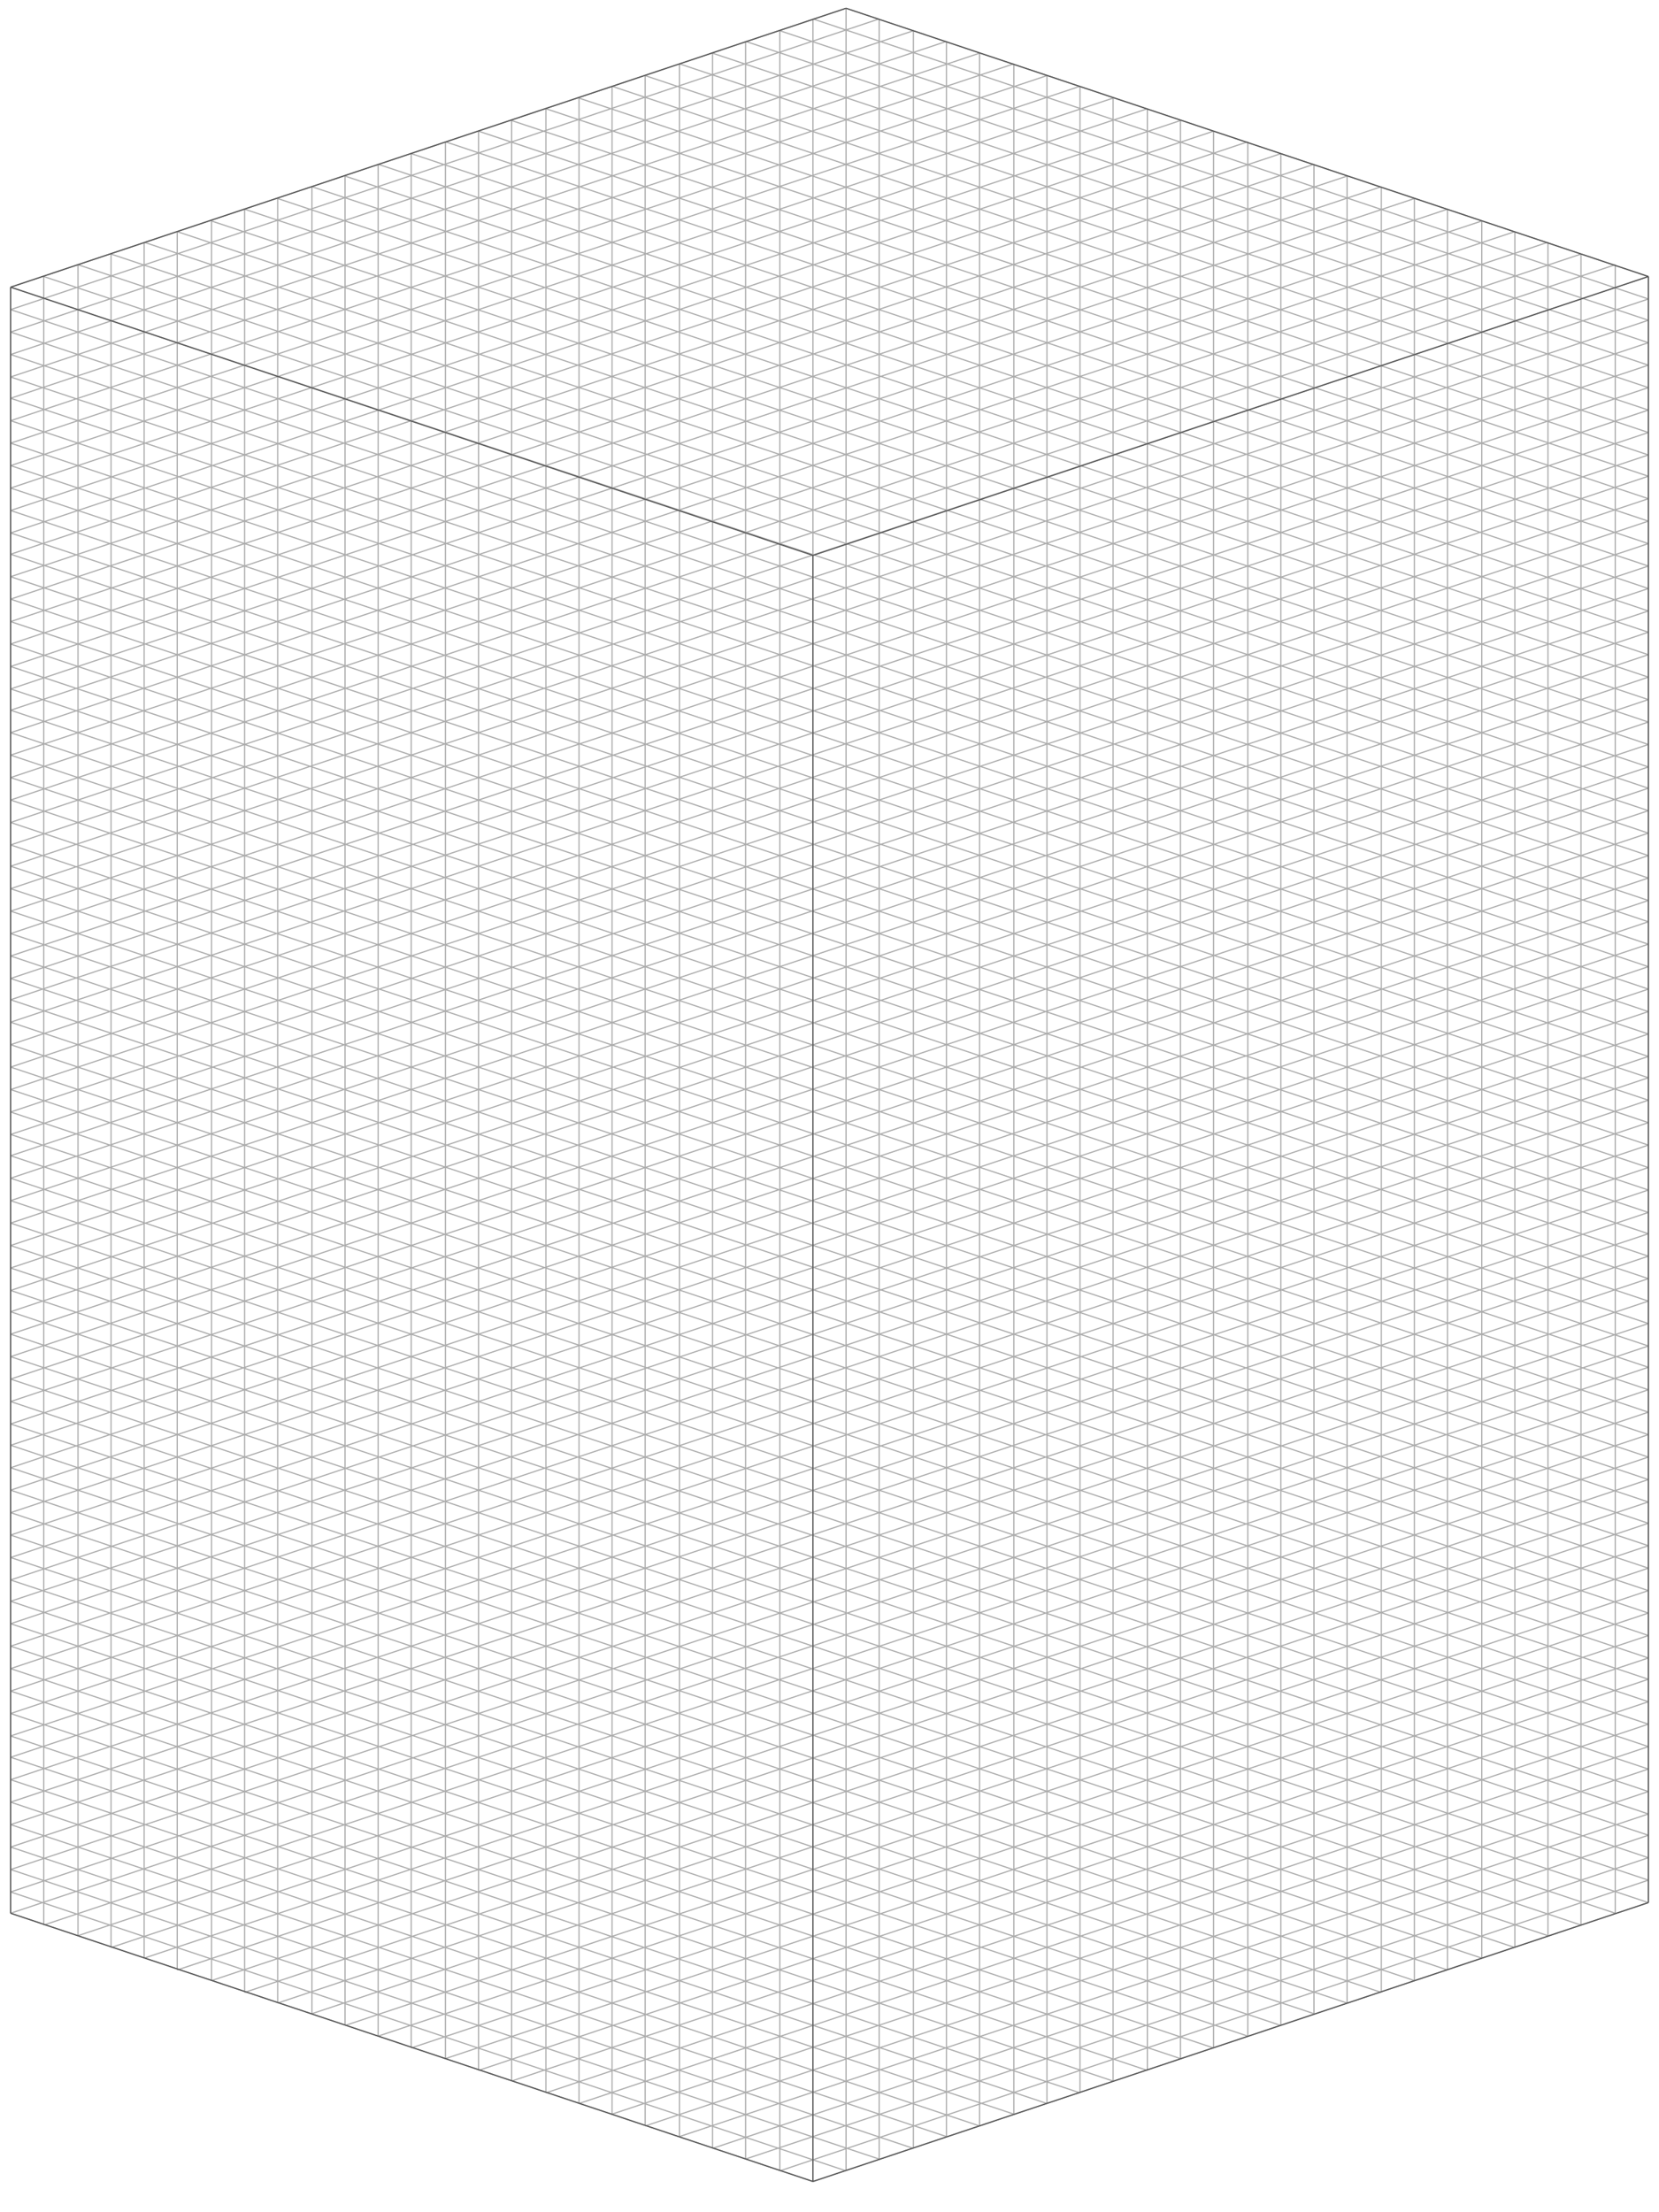 <svg version="1.1" xmlns="http://www.w3.org/2000/svg" xmlns:xlink="http://www.w3.org/1999/xlink" width="1404" height="1872"><defs/><g><rect fill="#ffffff" stroke="none" x="0" y="0" width="1404" height="1872"/><path fill="none" stroke="#ababab" paint-order="fill stroke markers" d=" M 9 1619 L 9 243 M 37 1629 L 37 234 M 66 1638 L 66 224 M 94 1648 L 94 215 M 122 1657 L 122 205 M 150 1667 L 150 196 M 179 1676 L 179 187 M 207 1686 L 207 177 M 235 1695 L 235 168 M 264 1704 L 264 158 M 292 1714 L 292 149 M 320 1723 L 320 139 M 348 1733 L 348 130 M 377 1742 L 377 120 M 405 1752 L 405 111 M 433 1761 L 433 102 M 462 1771 L 462 92 M 490 1780 L 490 83 M 518 1789 L 518 73 M 546 1799 L 546 64 M 575 1808 L 575 54 M 603 1818 L 603 45 M 631 1827 L 631 35 M 660 1837 L 660 26 M 688 1846 L 688 16 M 716 1837 L 716 7 M 744 1827 L 744 16 M 773 1818 L 773 26 M 801 1808 L 801 35 M 829 1799 L 829 45 M 858 1789 L 858 54 M 886 1780 L 886 64 M 914 1771 L 914 73 M 942 1761 L 942 83 M 971 1752 L 971 92 M 999 1742 L 999 102 M 1027 1733 L 1027 111 M 1056 1723 L 1056 120 M 1084 1714 L 1084 130 M 1112 1704 L 1112 139 M 1140 1695 L 1140 149 M 1169 1686 L 1169 158 M 1197 1676 L 1197 168 M 1225 1667 L 1225 177 M 1254 1657 L 1254 187 M 1282 1648 L 1282 196 M 1310 1638 L 1310 205 M 1338 1629 L 1338 215 M 1367 1619 L 1367 224 M 1395 1610 L 1395 234 M 9 243 L 716 7 M 9 262 L 744 16 M 9 281 L 773 26 M 9 300 L 801 35 M 9 319 L 829 45 M 9 337 L 858 54 M 9 356 L 886 64 M 9 375 L 914 73 M 9 394 L 942 83 M 9 413 L 971 92 M 9 432 L 999 102 M 9 451 L 1027 111 M 9 469 L 1056 120 M 9 488 L 1084 130 M 9 507 L 1112 139 M 9 526 L 1140 149 M 9 545 L 1169 158 M 9 564 L 1197 168 M 9 583 L 1225 177 M 9 601 L 1254 187 M 9 620 L 1282 196 M 9 639 L 1310 205 M 9 658 L 1338 215 M 9 677 L 1367 224 M 9 696 L 1395 234 M 9 715 L 1395 253 M 9 733 L 1395 271 M 9 752 L 1395 290 M 9 771 L 1395 309 M 9 790 L 1395 328 M 9 809 L 1395 347 M 9 828 L 1395 366 M 9 846 L 1395 385 M 9 865 L 1395 403 M 9 884 L 1395 422 M 9 903 L 1395 441 M 9 922 L 1395 460 M 9 941 L 1395 479 M 9 960 L 1395 498 M 9 978 L 1395 517 M 9 997 L 1395 535 M 9 1016 L 1395 554 M 9 1035 L 1395 573 M 9 1054 L 1395 592 M 9 1073 L 1395 611 M 9 1092 L 1395 630 M 9 1110 L 1395 649 M 9 1129 L 1395 667 M 9 1148 L 1395 686 M 9 1167 L 1395 705 M 9 1186 L 1395 724 M 9 1205 L 1395 743 M 9 1223 L 1395 762 M 9 1242 L 1395 780 M 9 1261 L 1395 799 M 9 1280 L 1395 818 M 9 1299 L 1395 837 M 9 1318 L 1395 856 M 9 1337 L 1395 875 M 9 1355 L 1395 894 M 9 1374 L 1395 912 M 9 1393 L 1395 931 M 9 1412 L 1395 950 M 9 1431 L 1395 969 M 9 1450 L 1395 988 M 9 1469 L 1395 1007 M 9 1487 L 1395 1026 M 9 1506 L 1395 1044 M 9 1525 L 1395 1063 M 9 1544 L 1395 1082 M 9 1563 L 1395 1101 M 9 1582 L 1395 1120 M 9 1601 L 1395 1139 M 9 1619 L 1395 1157 M 1395 1176 L 37 1629 M 1395 1195 L 66 1638 M 1395 1214 L 94 1648 M 1395 1233 L 122 1657 M 1395 1252 L 150 1667 M 1395 1271 L 179 1676 M 1395 1289 L 207 1686 M 1395 1308 L 235 1695 M 1395 1327 L 264 1704 M 1395 1346 L 292 1714 M 1395 1365 L 320 1723 M 1395 1384 L 348 1733 M 1395 1403 L 377 1742 M 1395 1421 L 405 1752 M 1395 1440 L 433 1761 M 1395 1459 L 462 1771 M 1395 1478 L 490 1780 M 1395 1497 L 518 1789 M 1395 1516 L 546 1799 M 1395 1535 L 575 1808 M 1395 1553 L 603 1818 M 1395 1572 L 631 1827 M 1395 1591 L 660 1837 M 1395 1610 L 688 1846 M 9 1619 L 688 1846 M 9 1601 L 716 1837 M 9 1582 L 744 1827 M 9 1563 L 773 1818 M 9 1544 L 801 1808 M 9 1525 L 829 1799 M 9 1506 L 858 1789 M 9 1487 L 886 1780 M 9 1469 L 914 1771 M 9 1450 L 942 1761 M 9 1431 L 971 1752 M 9 1412 L 999 1742 M 9 1393 L 1027 1733 M 9 1374 L 1056 1723 M 9 1355 L 1084 1714 M 9 1337 L 1112 1704 M 9 1318 L 1140 1695 M 9 1299 L 1169 1686 M 9 1280 L 1197 1676 M 9 1261 L 1225 1667 M 9 1242 L 1254 1657 M 9 1223 L 1282 1648 M 9 1205 L 1310 1638 M 9 1186 L 1338 1629 M 9 1167 L 1367 1619 M 9 1148 L 1395 1610 M 9 1129 L 1395 1591 M 9 1110 L 1395 1572 M 9 1092 L 1395 1553 M 9 1073 L 1395 1535 M 9 1054 L 1395 1516 M 9 1035 L 1395 1497 M 9 1016 L 1395 1478 M 9 997 L 1395 1459 M 9 978 L 1395 1440 M 9 960 L 1395 1421 M 9 941 L 1395 1403 M 9 922 L 1395 1384 M 9 903 L 1395 1365 M 9 884 L 1395 1346 M 9 865 L 1395 1327 M 9 846 L 1395 1308 M 9 828 L 1395 1289 M 9 809 L 1395 1271 M 9 790 L 1395 1252 M 9 771 L 1395 1233 M 9 752 L 1395 1214 M 9 733 L 1395 1195 M 9 715 L 1395 1176 M 9 696 L 1395 1157 M 9 677 L 1395 1139 M 9 658 L 1395 1120 M 9 639 L 1395 1101 M 9 620 L 1395 1082 M 9 601 L 1395 1063 M 9 583 L 1395 1044 M 9 564 L 1395 1026 M 9 545 L 1395 1007 M 9 526 L 1395 988 M 9 507 L 1395 969 M 9 488 L 1395 950 M 9 469 L 1395 931 M 9 451 L 1395 912 M 9 432 L 1395 894 M 9 413 L 1395 875 M 9 394 L 1395 856 M 9 375 L 1395 837 M 9 356 L 1395 818 M 9 337 L 1395 799 M 9 319 L 1395 780 M 9 300 L 1395 762 M 9 281 L 1395 743 M 9 262 L 1395 724 M 9 243 L 1395 705 M 1395 686 L 37 234 M 1395 667 L 66 224 M 1395 649 L 94 215 M 1395 630 L 122 205 M 1395 611 L 150 196 M 1395 592 L 179 187 M 1395 573 L 207 177 M 1395 554 L 235 168 M 1395 535 L 264 158 M 1395 517 L 292 149 M 1395 498 L 320 139 M 1395 479 L 348 130 M 1395 460 L 377 120 M 1395 441 L 405 111 M 1395 422 L 433 102 M 1395 403 L 462 92 M 1395 385 L 490 83 M 1395 366 L 518 73 M 1395 347 L 546 64 M 1395 328 L 575 54 M 1395 309 L 603 45 M 1395 290 L 631 35 M 1395 271 L 660 26 M 1395 253 L 688 16 M 1395 234 L 716 7" stroke-miterlimit="10" stroke-dasharray=""/><path fill="none" stroke="#555555" paint-order="fill stroke markers" d=" M 9 1619 L 688 1846 M 688 1846 L 1395 1610 M 1395 234 L 1395 1610 M 716 7 L 1395 234 M 9 243 L 716 7 M 9 243 L 9 1619 M 688 470 L 1395 234 M 688 470 L 9 243 M 688 470 L 688 1846" stroke-miterlimit="10" stroke-dasharray=""/></g></svg>